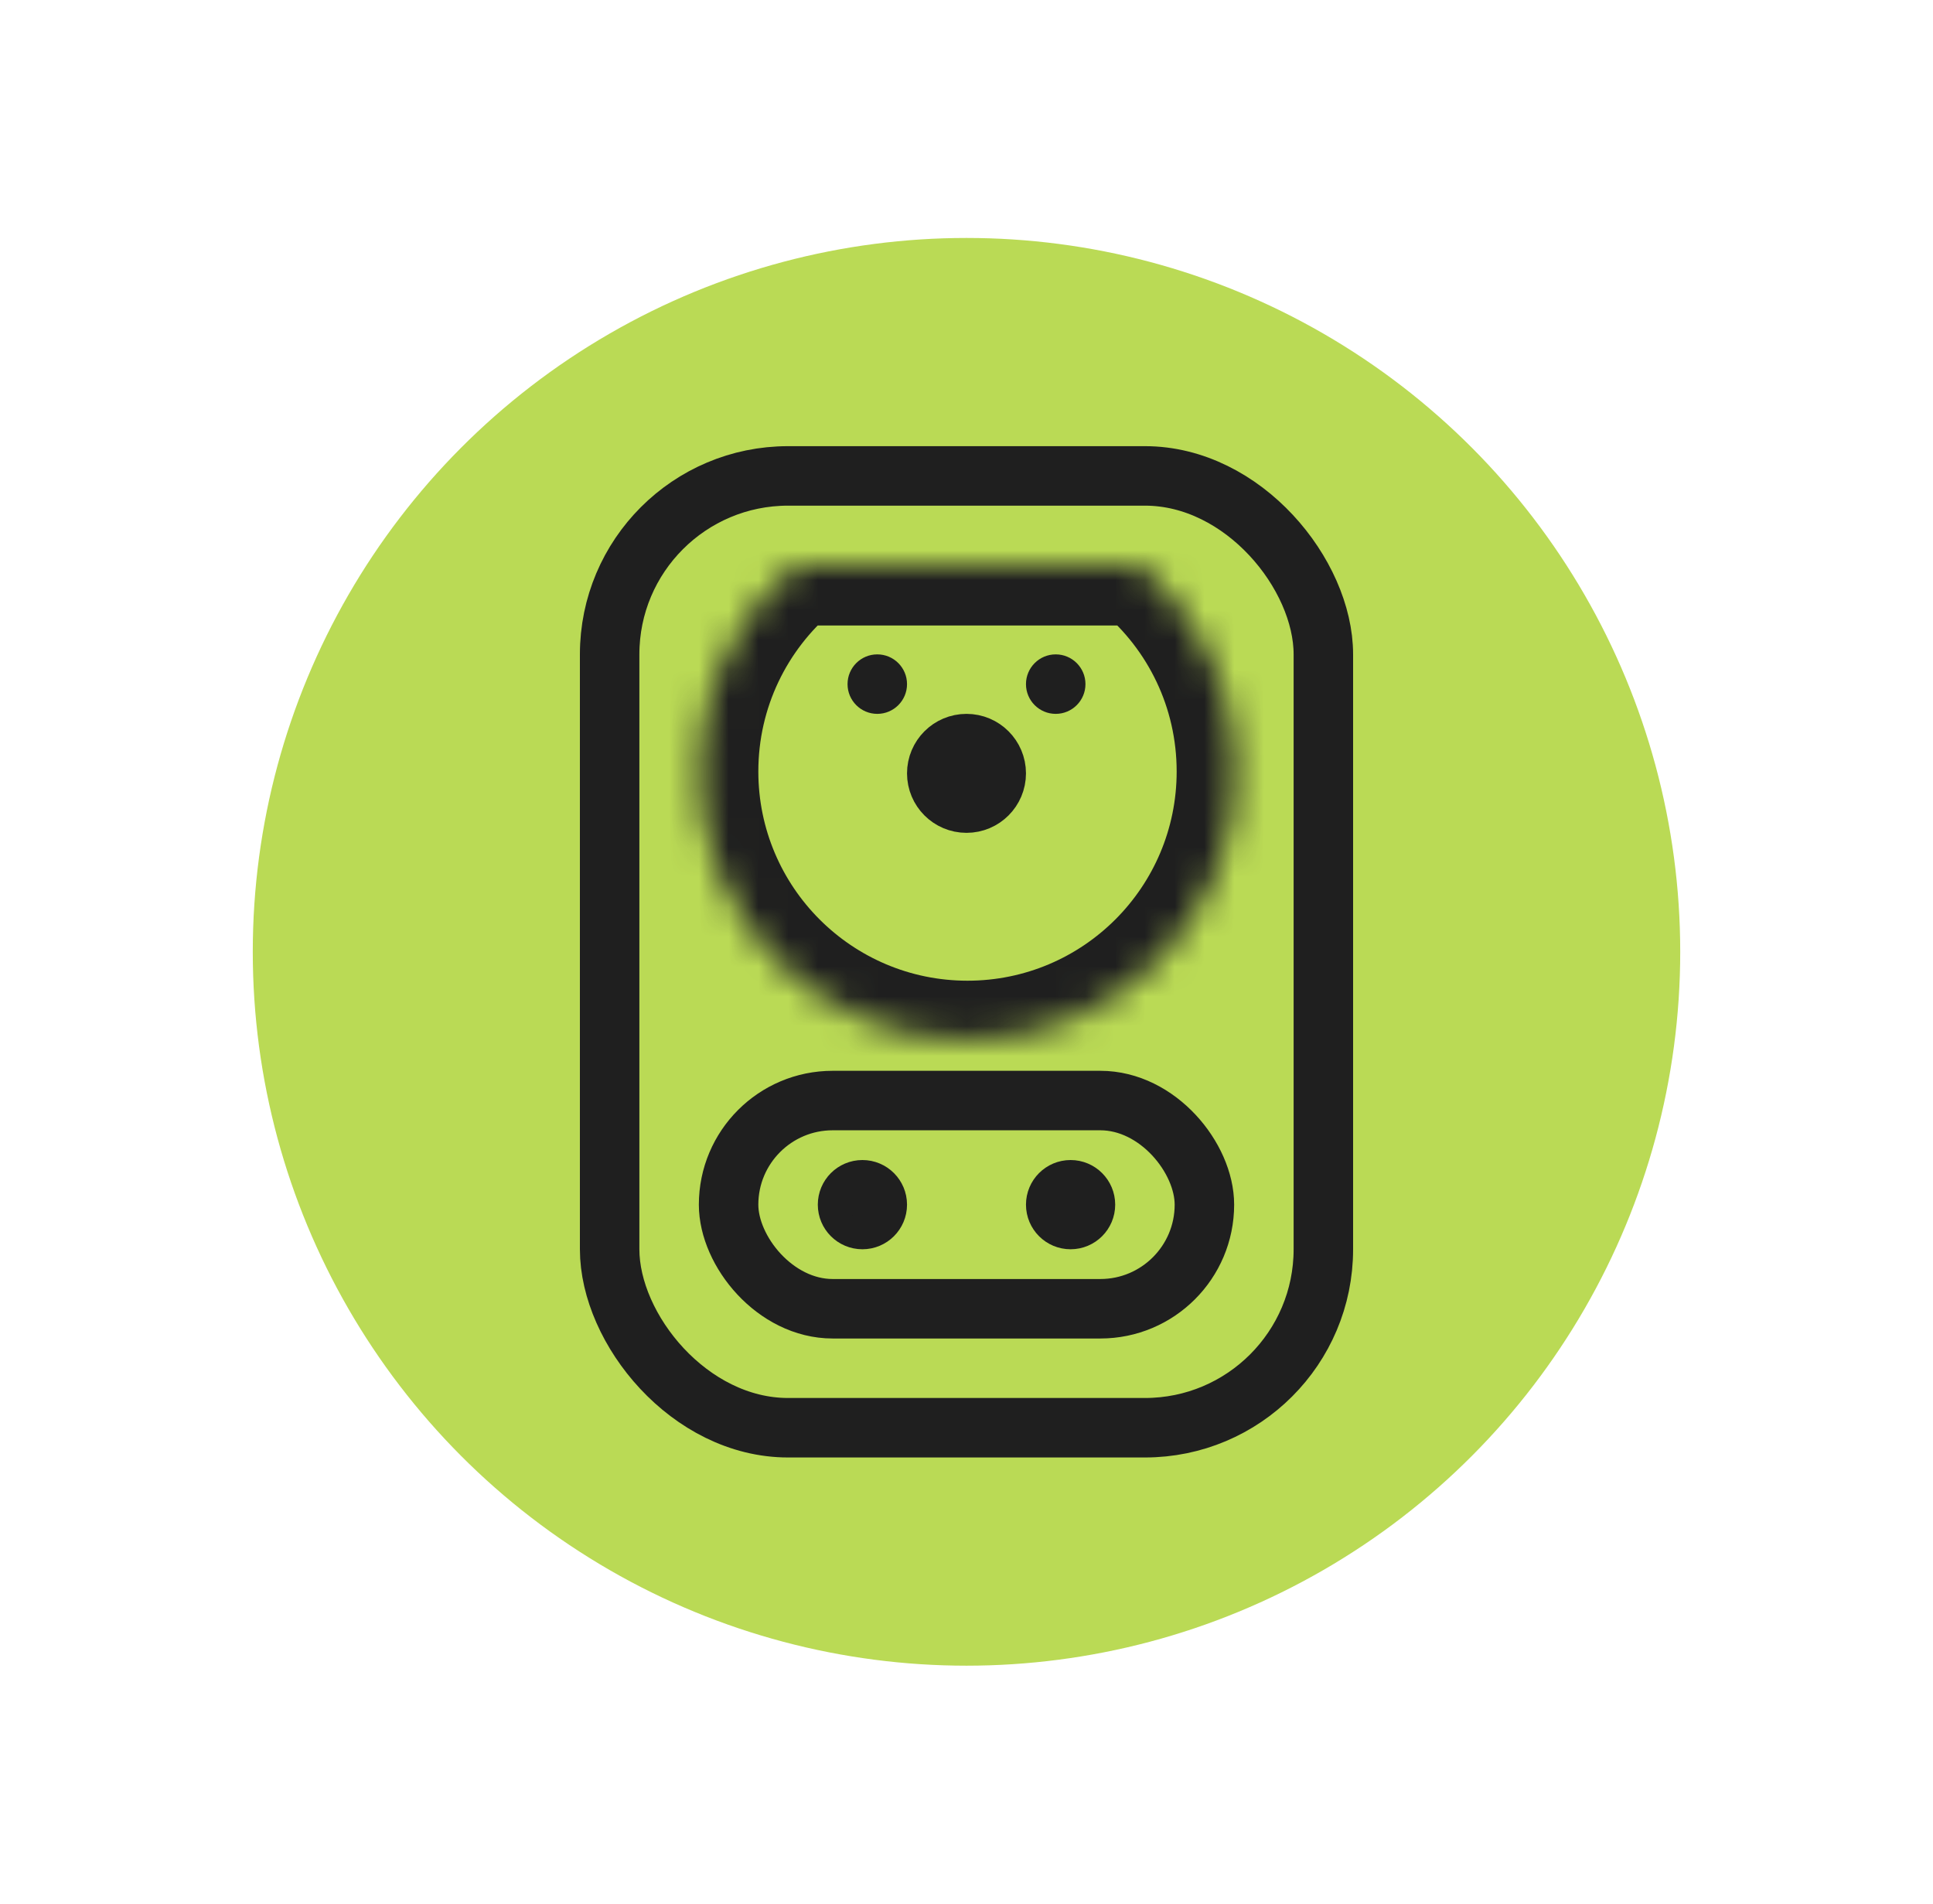 <svg width="65" height="64" viewBox="0 0 65 64" fill="none" xmlns="http://www.w3.org/2000/svg">
<circle cx="32.5" cy="32" r="24" fill="#BADA55"/>
<rect x="20.5" y="16" width="24" height="32" rx="6" stroke="#1F1F1F" stroke-width="2"/>
<rect x="24.5" y="37" width="16" height="7" rx="3.5" stroke="#1F1F1F" stroke-width="2"/>
<mask id="path-4-inside-1_380_1096" fill="white">
<path fill-rule="evenodd" clip-rule="evenodd" d="M26.712 19.029C24.748 20.686 23.5 23.166 23.5 25.937C23.5 30.926 27.544 34.971 32.533 34.971C37.522 34.971 41.567 30.926 41.567 25.937C41.567 23.166 40.319 20.686 38.355 19.029H26.712Z"/>
</mask>
<path d="M26.712 19.029V17.029H25.981L25.423 17.501L26.712 19.029ZM38.355 19.029L39.644 17.501L39.086 17.029H38.355V19.029ZM25.5 25.937C25.5 23.78 26.469 21.851 28.002 20.558L25.423 17.501C23.027 19.521 21.5 22.552 21.5 25.937H25.5ZM32.533 32.971C28.649 32.971 25.5 29.822 25.5 25.937H21.5C21.5 32.031 26.44 36.971 32.533 36.971V32.971ZM39.567 25.937C39.567 29.822 36.418 32.971 32.533 32.971V36.971C38.627 36.971 43.567 32.031 43.567 25.937H39.567ZM37.065 20.558C38.598 21.851 39.567 23.78 39.567 25.937H43.567C43.567 22.552 42.04 19.521 39.644 17.501L37.065 20.558ZM38.355 17.029H26.712V21.029H38.355V17.029Z" fill="#1F1F1F" mask="url(#path-4-inside-1_380_1096)"/>
<circle cx="29" cy="40.5" r="1" fill="#1F1F1F" stroke="#1F1F1F"/>
<circle cx="29.5" cy="23" r="1" fill="#1F1F1F"/>
<circle cx="36" cy="40.5" r="1" fill="#1F1F1F" stroke="#1F1F1F"/>
<circle cx="32.5" cy="26" r="1" stroke="#1F1F1F" stroke-width="2"/>
<circle cx="35.5" cy="23" r="1" fill="#1F1F1F"/>
</svg>
